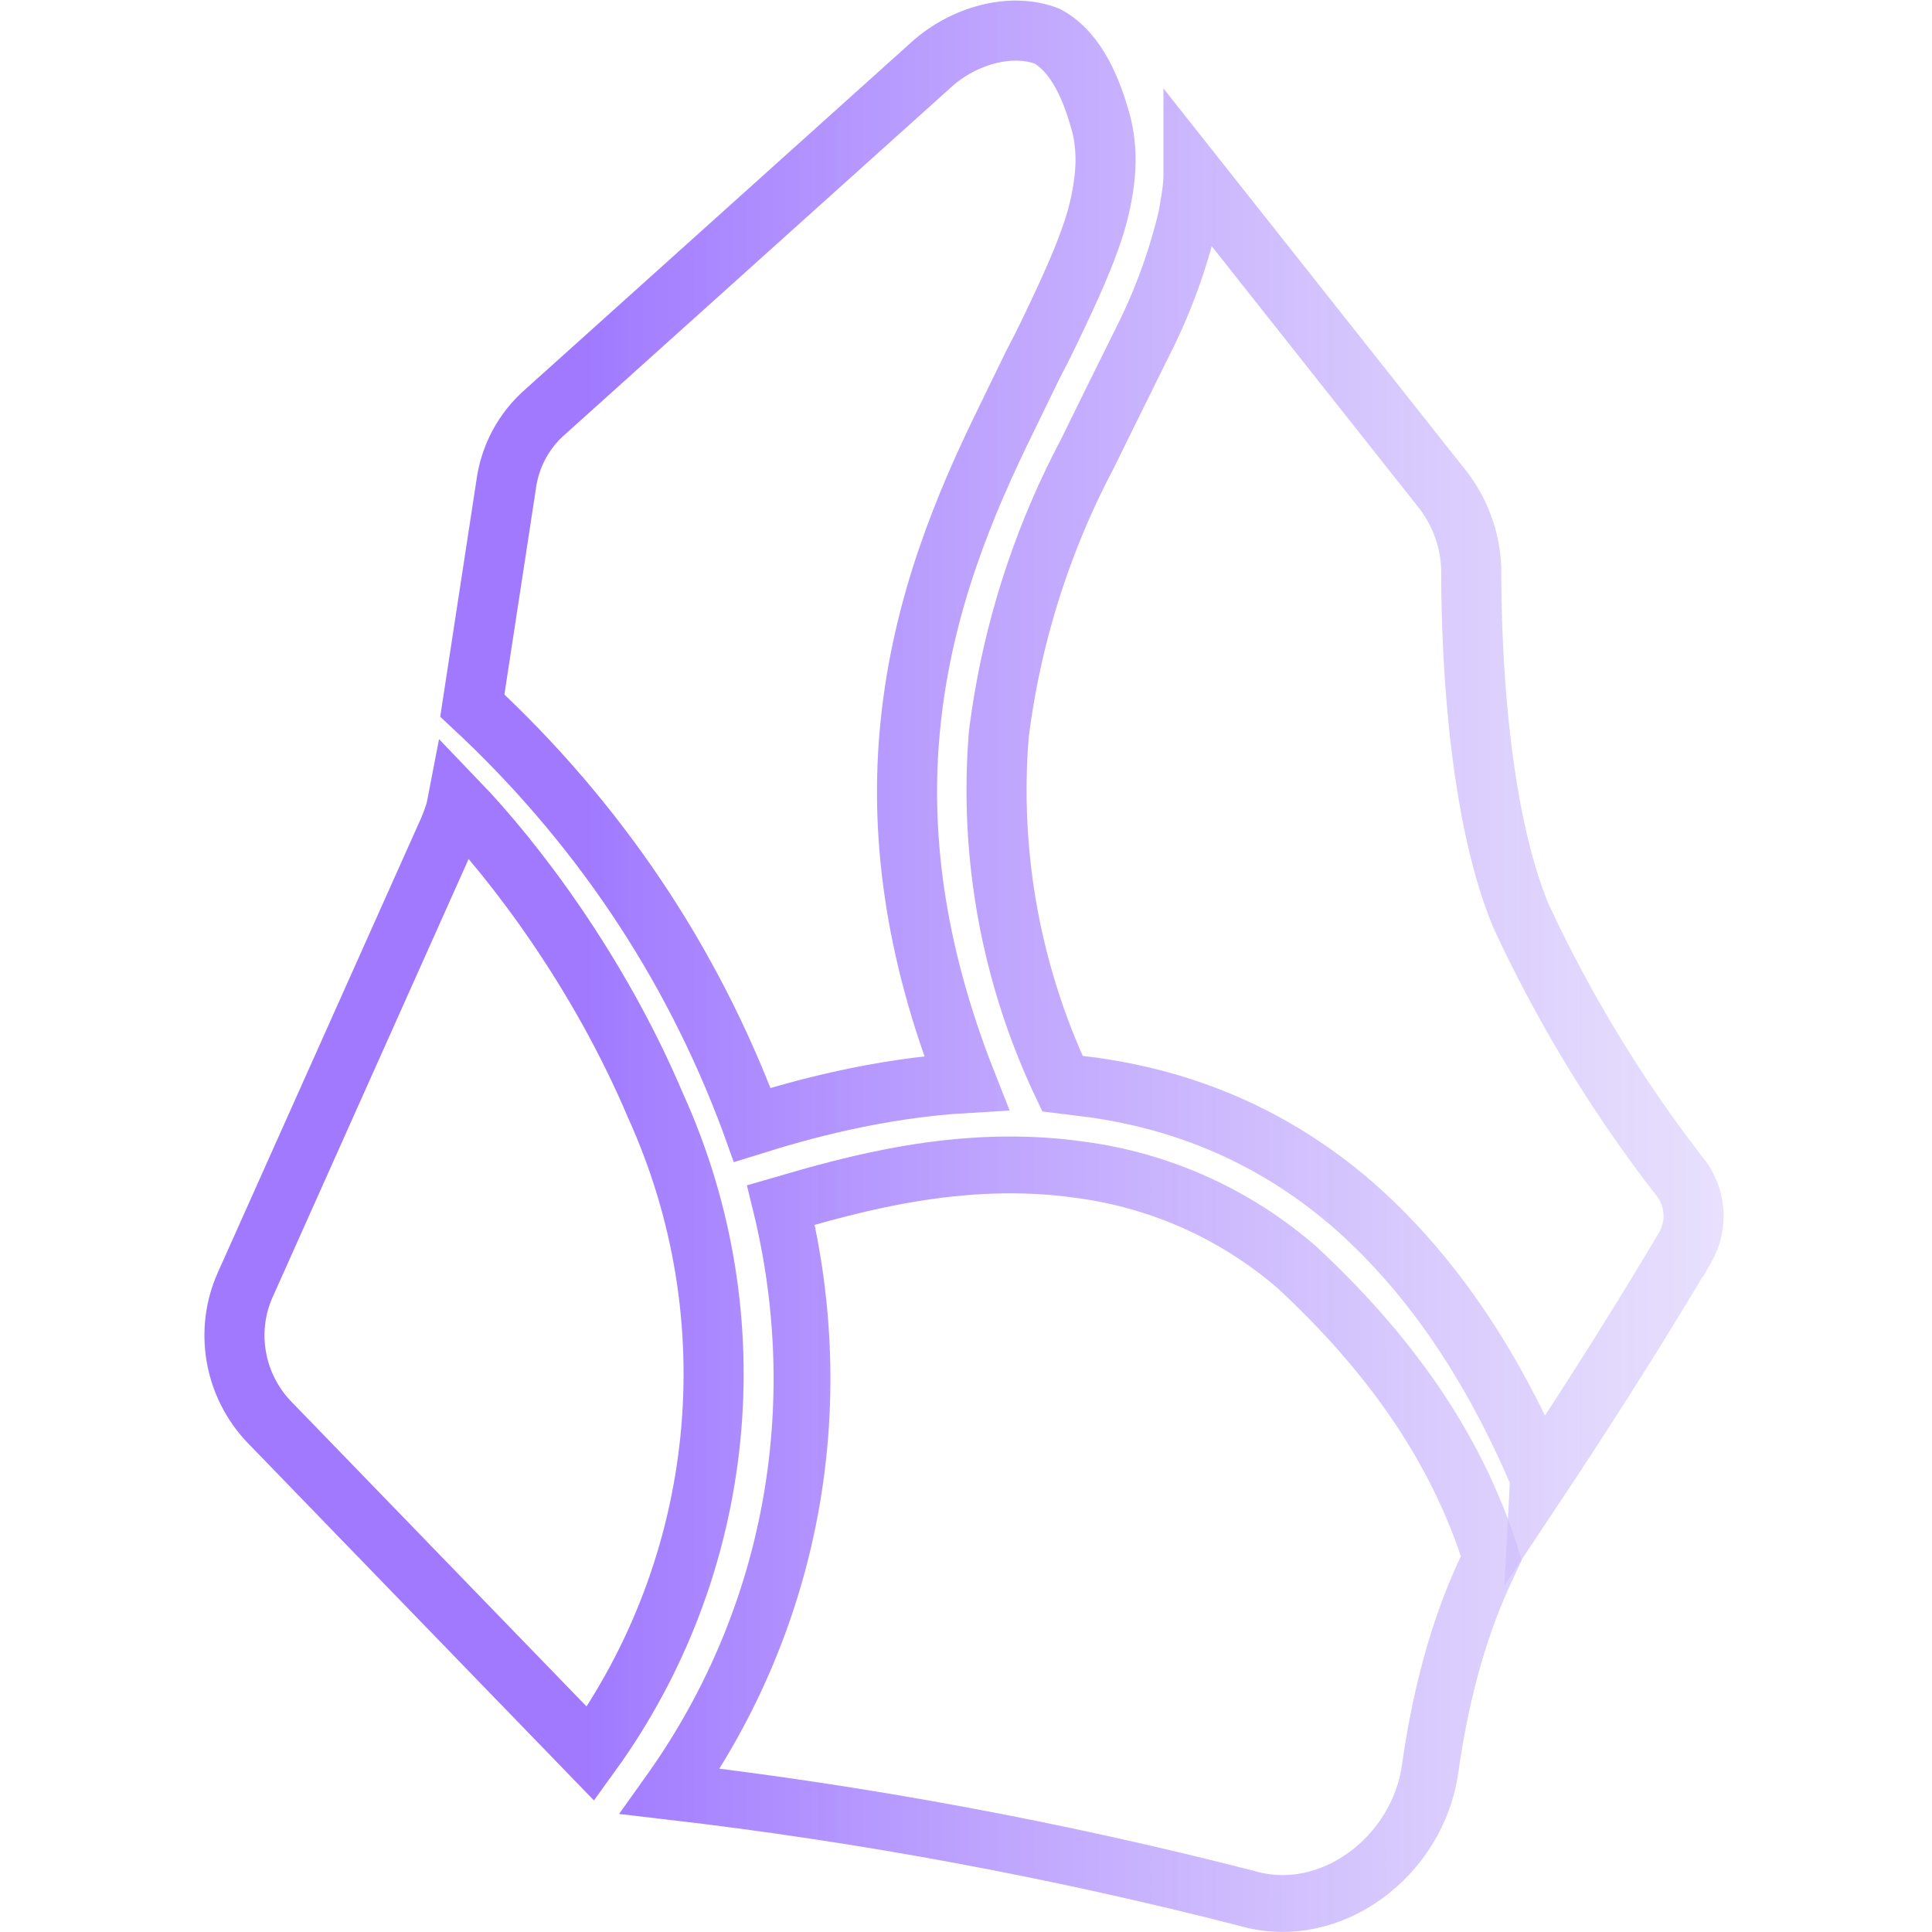 <?xml version="1.0" encoding="UTF-8" standalone="no"?>
<svg
   fill="none"
   viewBox="0 0 32 32"
   version="1.1"
   id="svg4"
   sodipodi:docname="obsidian-alt.svg"
   inkscape:version="1.3 (0e150ed6c4, 2023-07-21)"
   width="32"
   height="32"
   xmlns:inkscape="http://www.inkscape.org/namespaces/inkscape"
   xmlns:sodipodi="http://sodipodi.sourceforge.net/DTD/sodipodi-0.dtd"
   xmlns:xlink="http://www.w3.org/1999/xlink"
   xmlns="http://www.w3.org/2000/svg"
   xmlns:svg="http://www.w3.org/2000/svg">
  <defs
     id="defs4">
    <linearGradient
       id="linearGradient4"
       inkscape:collect="always">
      <stop
         style="stop-color:#a079ff;stop-opacity:1;"
         offset="0.247"
         id="stop4" />
      <stop
         style="stop-color:#dbcffc;stop-opacity:0.66;"
         offset="1"
         id="stop5" />
    </linearGradient>
    <linearGradient
       inkscape:collect="always"
       xlink:href="#linearGradient4"
       id="linearGradient6"
       gradientUnits="userSpaceOnUse"
       x1="13.658"
       y1="14.066"
       x2="33.745"
       y2="14.066"
       gradientTransform="matrix(1.246,0,0,1.246,-13.555,-1.505)" />
    <linearGradient
       inkscape:collect="always"
       xlink:href="#linearGradient4"
       id="linearGradient7"
       gradientUnits="userSpaceOnUse"
       x1="13.658"
       y1="14.066"
       x2="33.745"
       y2="14.066"
       gradientTransform="matrix(1.246,0,0,1.246,-13.555,-1.505)" />
    <linearGradient
       inkscape:collect="always"
       xlink:href="#linearGradient4"
       id="linearGradient8"
       gradientUnits="userSpaceOnUse"
       x1="13.658"
       y1="14.066"
       x2="33.745"
       y2="14.066"
       gradientTransform="matrix(1.246,0,0,1.246,-13.555,-1.505)" />
  </defs>
  <sodipodi:namedview
     id="namedview4"
     pagecolor="#ffffff"
     bordercolor="#000000"
     borderopacity="0.25"
     inkscape:showpageshadow="2"
     inkscape:pageopacity="0.0"
     inkscape:pagecheckerboard="0"
     inkscape:deskcolor="#d1d1d1"
     inkscape:zoom="45.254834"
     inkscape:cx="24.527766"
     inkscape:cy="12.219689"
     inkscape:window-width="1920"
     inkscape:window-height="1018"
     inkscape:window-x="0"
     inkscape:window-y="0"
     inkscape:window-maximized="1"
     inkscape:current-layer="svg4" />
  <g
     id="g1"
     transform="matrix(0.995,0,0,0.995,0.061,0.085)">
    <path
       fill="#a079ff"
       d="m 12.462,18.64 c 0.798,-0.249 2.081,-0.611 3.565,-0.698 -0.885,-2.243 -1.109,-4.2 -0.935,-5.945 0.199,-2.019 0.91,-3.702 1.608,-5.122 L 17.124,6.002 C 17.323,5.628 17.498,5.254 17.672,4.881 17.946,4.282 18.171,3.746 18.27,3.235 18.37,2.737 18.37,2.313 18.245,1.889 18.121,1.466 17.888,0.801 17.373,0.518 16.765,0.281 15.975,0.513 15.454,0.98 L 9.022,6.763 C 8.661,7.074 8.424,7.51 8.362,7.996 l -0.561,3.664 c 2.076,1.927 3.644,4.248 4.633,6.902 z M 7.539,13.343 c -0.025,0.125 -0.075,0.249 -0.125,0.374 l -3.39,7.578 c -0.349,0.773 -0.187,1.683 0.399,2.293 l 5.347,5.521 C 12.04,25.971 12.454,21.856 10.855,18.329 9.907,16.085 8.502,14.245 7.555,13.26 Z"
       id="path1"
       style="fill:none;fill-opacity:1;stroke:url(#linearGradient6);stroke-width:1;stroke-dasharray:none;stroke-opacity:1"
       sodipodi:nodetypes="cccccccsccccccccccccccc" />
    <path
       fill="#A079FF"
       d="m 11.094,29.733 c 3.236,0.377 6.442,0.972 9.597,1.782 1.408,0.411 2.854,-0.71 3.054,-2.156 0.15,-1.059 0.424,-2.256 0.947,-3.353 l 0.072,-0.155 C 24.166,23.945 23,22.382 21.539,21.021 20.52,20.133 19.263,19.566 17.924,19.388 c -1.994,-0.287 -3.826,0.249 -4.985,0.586 0.823,3.371 0.186,6.872 -1.81,9.71 z"
       id="path2"
       style="fill:none;fill-opacity:1;stroke:url(#linearGradient7);stroke-width:0.946;stroke-dasharray:none;stroke-opacity:1"
       sodipodi:nodetypes="cccccccccc" />
    <path
       fill="#A079FF"
       d="m 25.577,24.51 c 1.159,-1.745 1.982,-3.103 2.418,-3.839 a 1.047,1.047 0 0 0 -0.087,-1.159 22.584,22.584 0 0 1 -2.655,-4.362 c -0.71,-1.72 -0.823,-4.387 -0.823,-5.696 0,-0.499 -0.162,-0.972 -0.461,-1.371 L 19.806,2.824 c 0,0.237 -0.05,0.474 -0.087,0.698 A 9.31,9.31 0 0 1 19.021,5.479 L 18.435,6.663 18.037,7.473 a 13.622,13.622 0 0 0 -1.471,4.661 11.429,11.429 0 0 0 1.059,5.82 l 0.499,0.062 c 1.433,0.199 2.941,0.748 4.325,1.944 1.184,1.034 2.256,2.493 3.128,4.549 z"
       id="path3"
       style="fill:none;fill-opacity:1;stroke:url(#linearGradient8);stroke-width:1;stroke-dasharray:none;stroke-opacity:1" />
  </g>
</svg>
